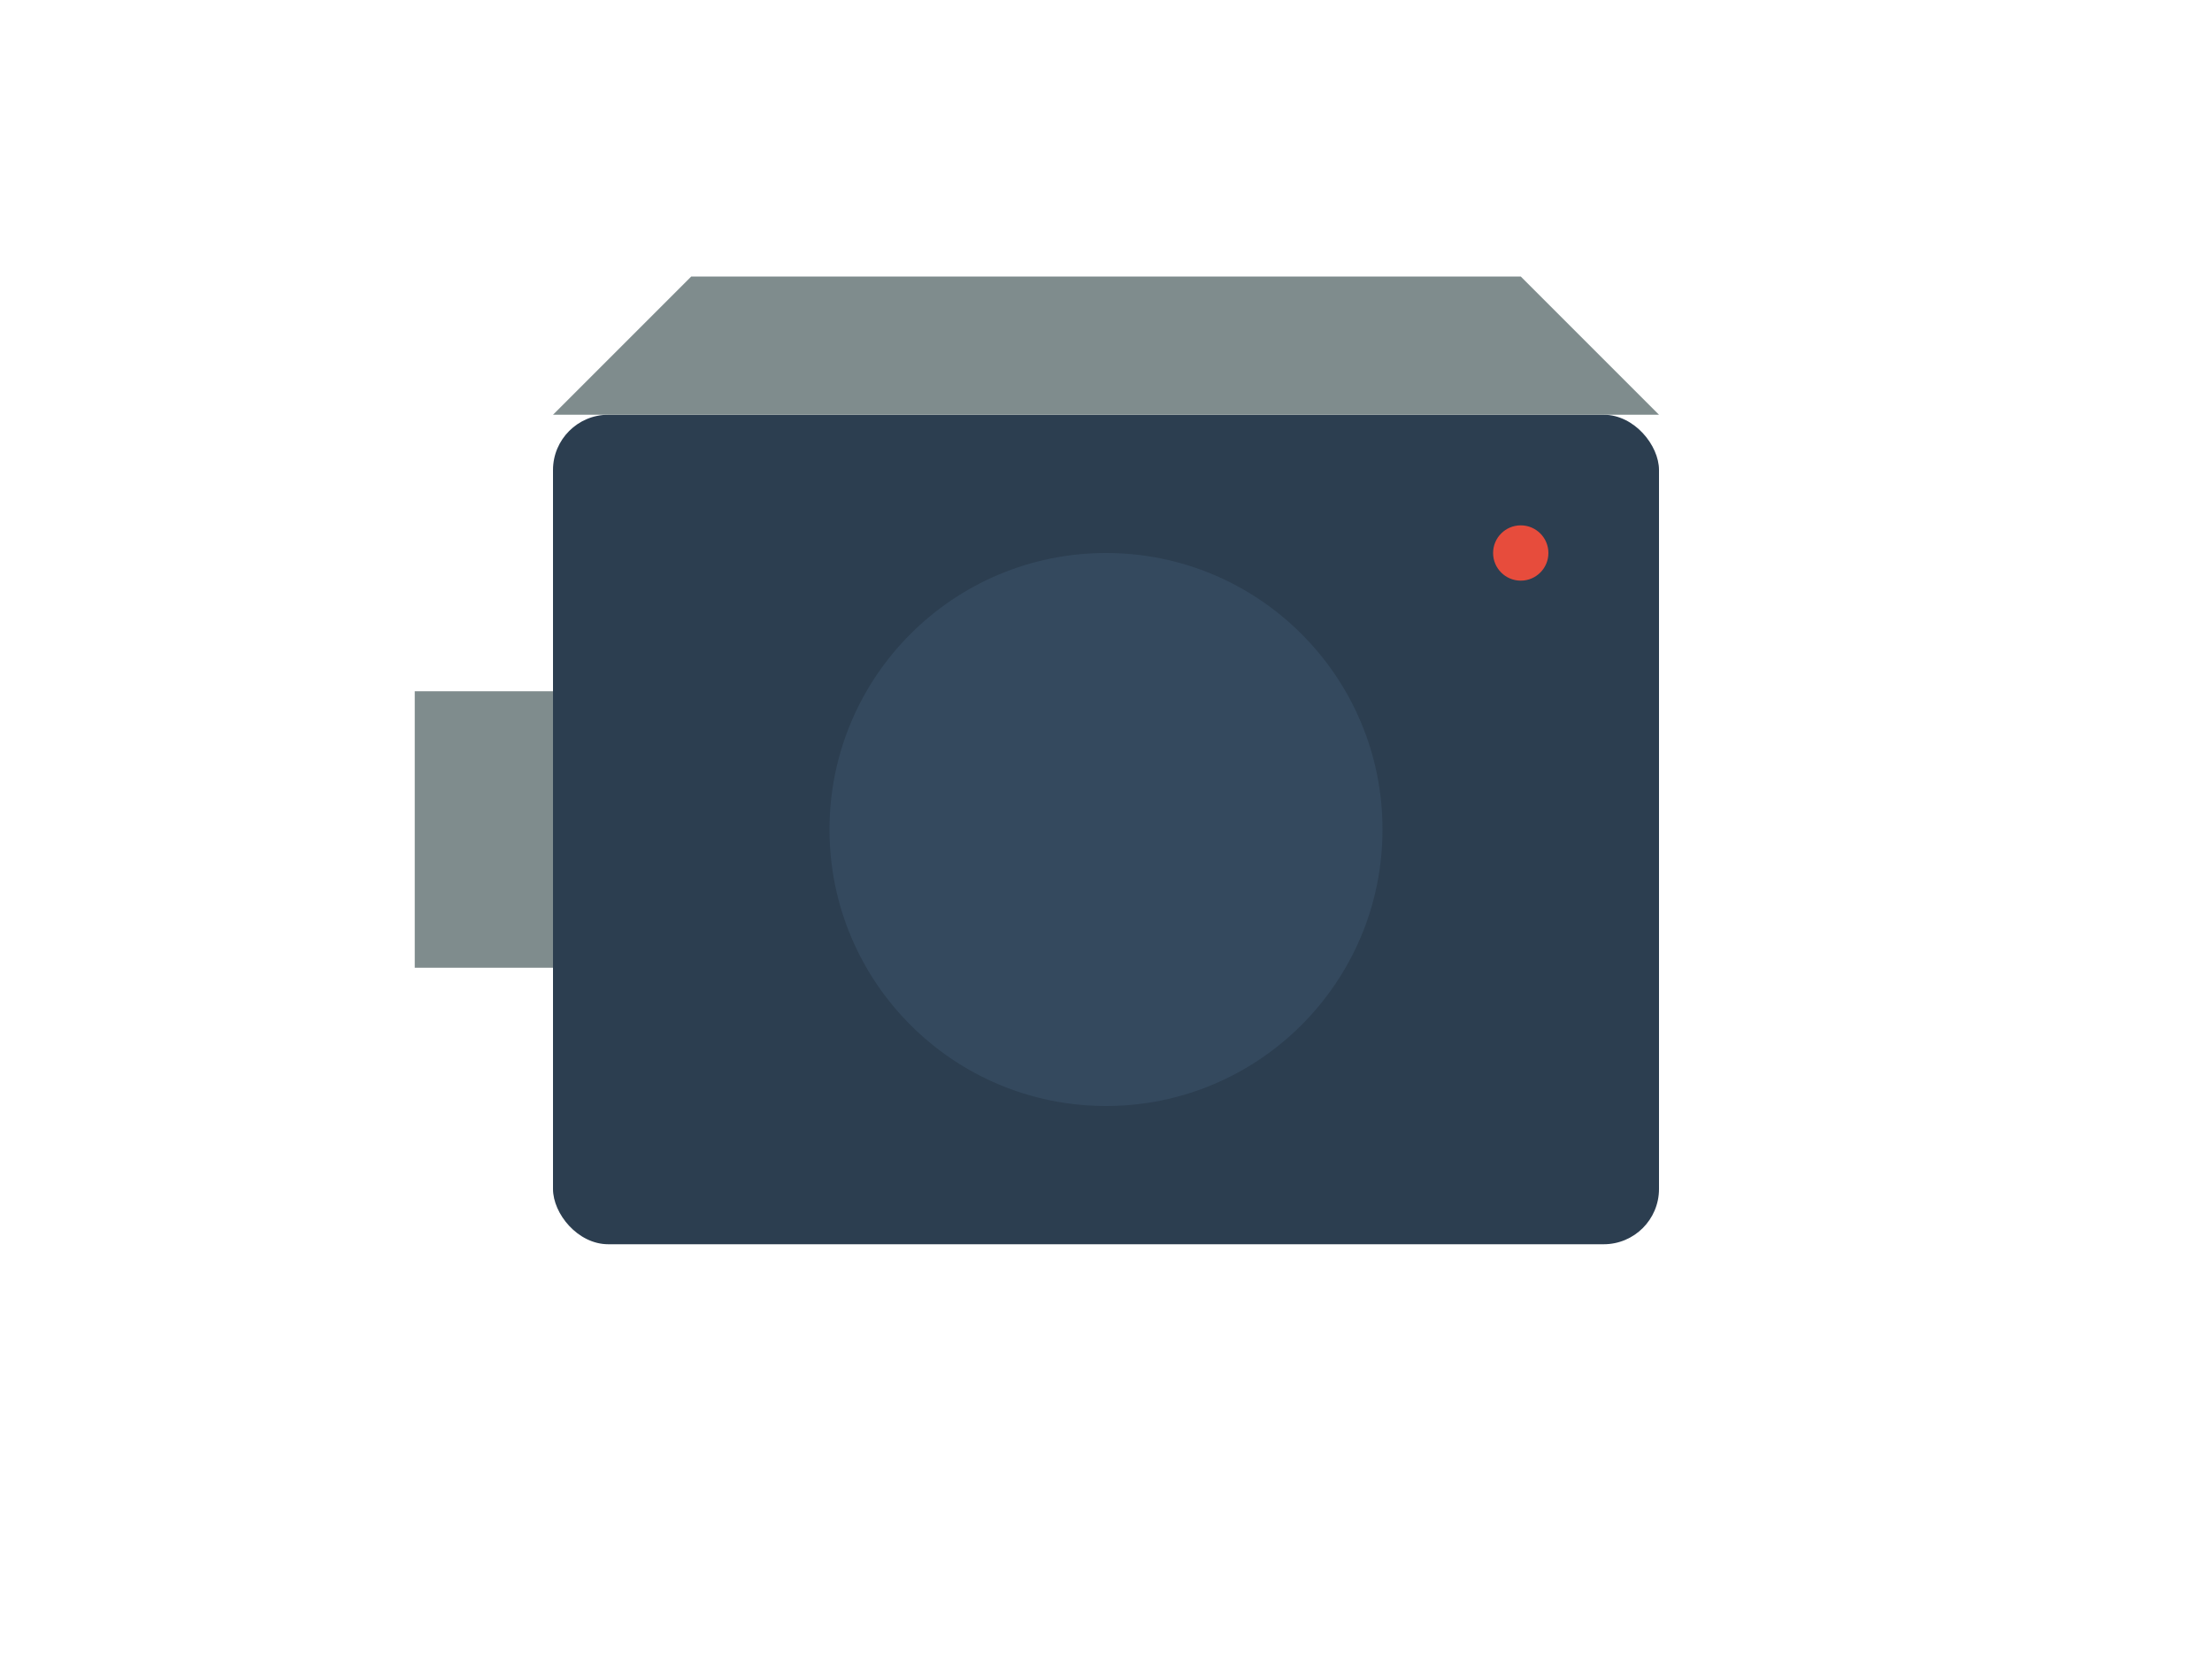 <svg xmlns="http://www.w3.org/2000/svg" viewBox="0 0 800 600">
  <defs>
    <style>
      .camera-body { fill: #2c3e50; }
      .lens { fill: #34495e; }
      .mount { fill: #7f8c8d; }
      .indicator { fill: #e74c3c; }
    </style>
  </defs>
  <rect class="camera-body" x="200" y="150" width="400" height="300" rx="20"/>
  <circle class="lens" cx="400" cy="300" r="100"/>
  <circle class="lens" cx="400" cy="300" r="80" fill="#2c3e50"/>
  <rect class="mount" x="150" y="250" width="50" height="100"/>
  <circle class="indicator" cx="550" cy="200" r="10"/>
  <path class="mount" d="M 200 150 L 250 100 L 550 100 L 600 150"/>
</svg>
